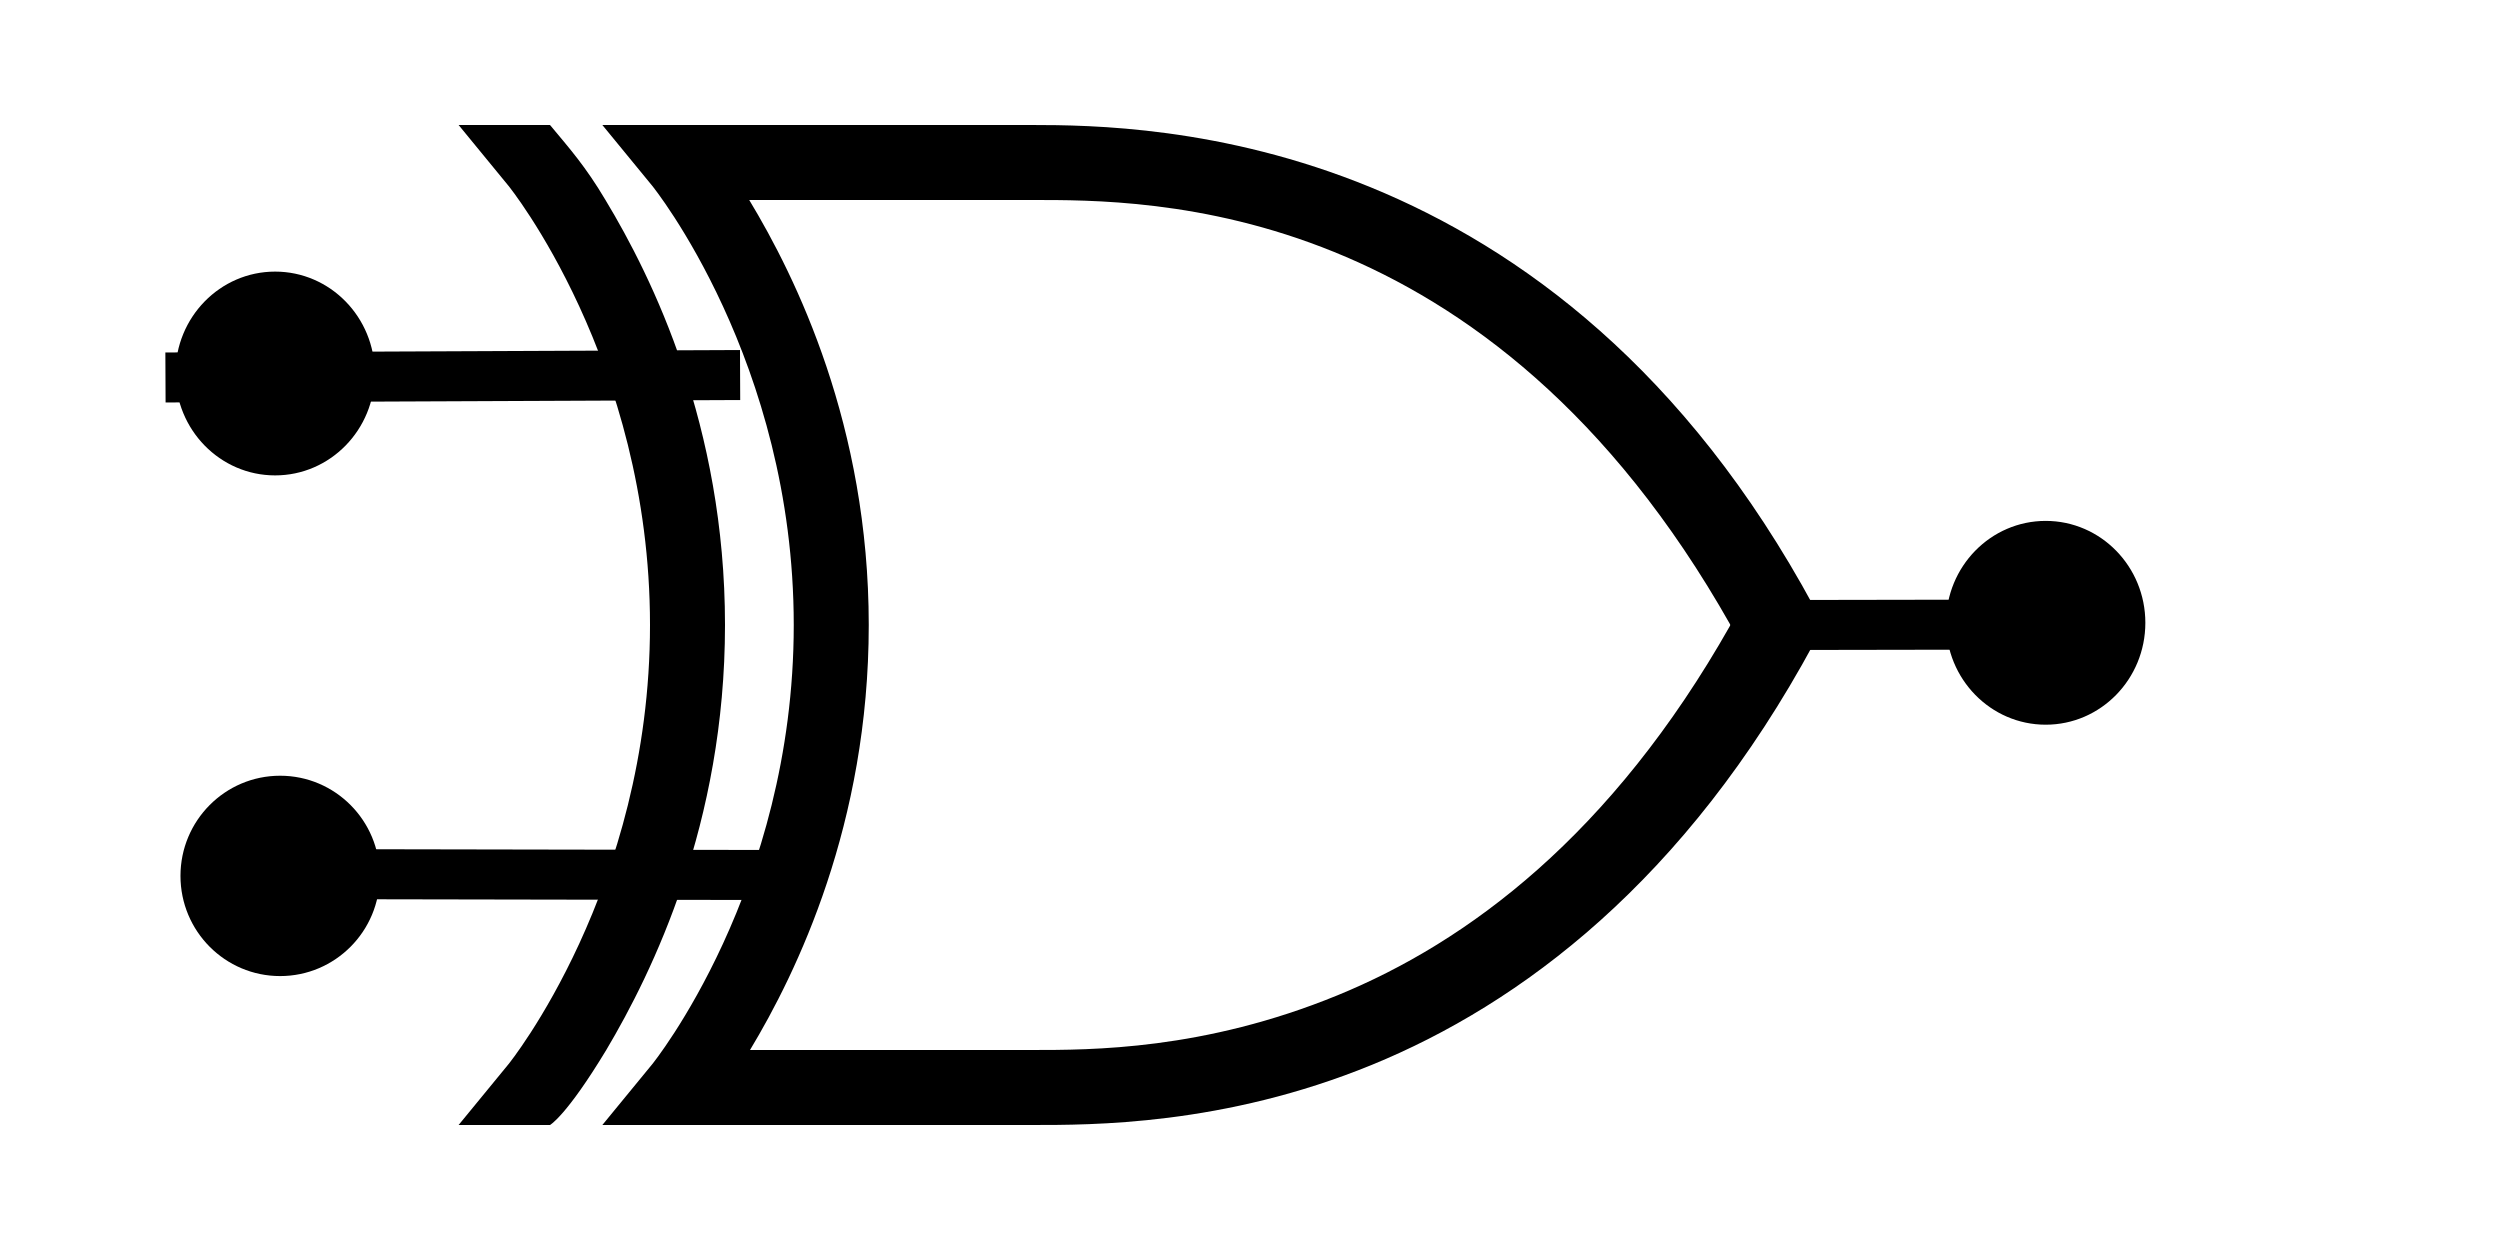 <?xml version="1.0" encoding="UTF-8" standalone="no"?>
<svg
   width="100"
   height="50"
   version="1.1"
   id="svg80"
   sodipodi:docname="XOR.svg"
   inkscape:version="1.1.1 (3bf5ae0d25, 2021-09-20, custom)"
   xmlns:inkscape="http://www.inkscape.org/namespaces/inkscape"
   xmlns:sodipodi="http://sodipodi.sourceforge.net/DTD/sodipodi-0.dtd"
   xmlns="http://www.w3.org/2000/svg"
   xmlns:svg="http://www.w3.org/2000/svg">
  <defs
     id="defs84" />
  <sodipodi:namedview
     id="namedview82"
     pagecolor="#ffffff"
     bordercolor="#666666"
     borderopacity="1.0"
     inkscape:pageshadow="2"
     inkscape:pageopacity="0.0"
     inkscape:pagecheckerboard="0"
     showgrid="false"
     inkscape:zoom="12.45"
     inkscape:cx="71.927711"
     inkscape:cy="25.02008"
     inkscape:window-width="1878"
     inkscape:window-height="1010"
     inkscape:window-x="1939"
     inkscape:window-y="47"
     inkscape:window-maximized="1"
     inkscape:current-layer="svg80" />
  <path
     fill="none"
     stroke="#000000"
     stroke-width="2"
     d="M 69.219,25 H 71.25 l 8.048,-0.014 M 29.604,15 6.619,15.099 M 30.581,35 7.378,34.957"
     id="path72"
     sodipodi:nodetypes="ccccccc" />
  <g
     fill-rule="evenodd"
     id="g78">
    <path
       d="M24.25 42C22.653 44.644 22 45 22 45h-3.656l2-2.438S26 35.562 26 25 20.344 7.438 20.344 7.438l-2-2.438H22c.781.938 1.422 1.656 2.219 3C26.091 11.1 29 17.027 29 25c0 7.951-2.897 13.879-4.75 17z"
       id="path74" />
    <path
       d="M24.094 5l2 2.438S31.75 14.438 31.75 25s-5.656 17.562-5.656 17.562l-2 2.438H41.25c2.408 0 7.69.025 13.625-2.406s12.537-7.343 17.688-16.875L71.25 25l1.312-.719C62.259 5.216 46.007 5 41.25 5H24.094zm5.875 3H41.25c4.684 0 18.287-.13 27.969 17C64.452 33.429 58.697 37.684 53.5 39.812 48.139 42.008 43.658 42 41.25 42H30c1.874-3.108 4.75-9.049 4.75-17 0-7.973-2.909-13.9-4.781-17z"
       id="path76" />
  </g>
  <ellipse
     style="fill:#000000;fill-opacity:1;fill-rule:evenodd"
     id="path177"
     cx="11.205"
     cy="35.036"
     rx="3.986"
     ry="4.007" />
  <ellipse
     style="fill:#000000;fill-opacity:1;fill-rule:evenodd"
     id="path177-3"
     cx="11.005"
     cy="14.94"
     rx="3.986"
     ry="4.076" />
  <ellipse
     style="fill:#000000;fill-opacity:1;fill-rule:evenodd"
     id="path177-6"
     cx="81.828"
     cy="24.912"
     rx="3.986"
     ry="4.076" />
</svg>
